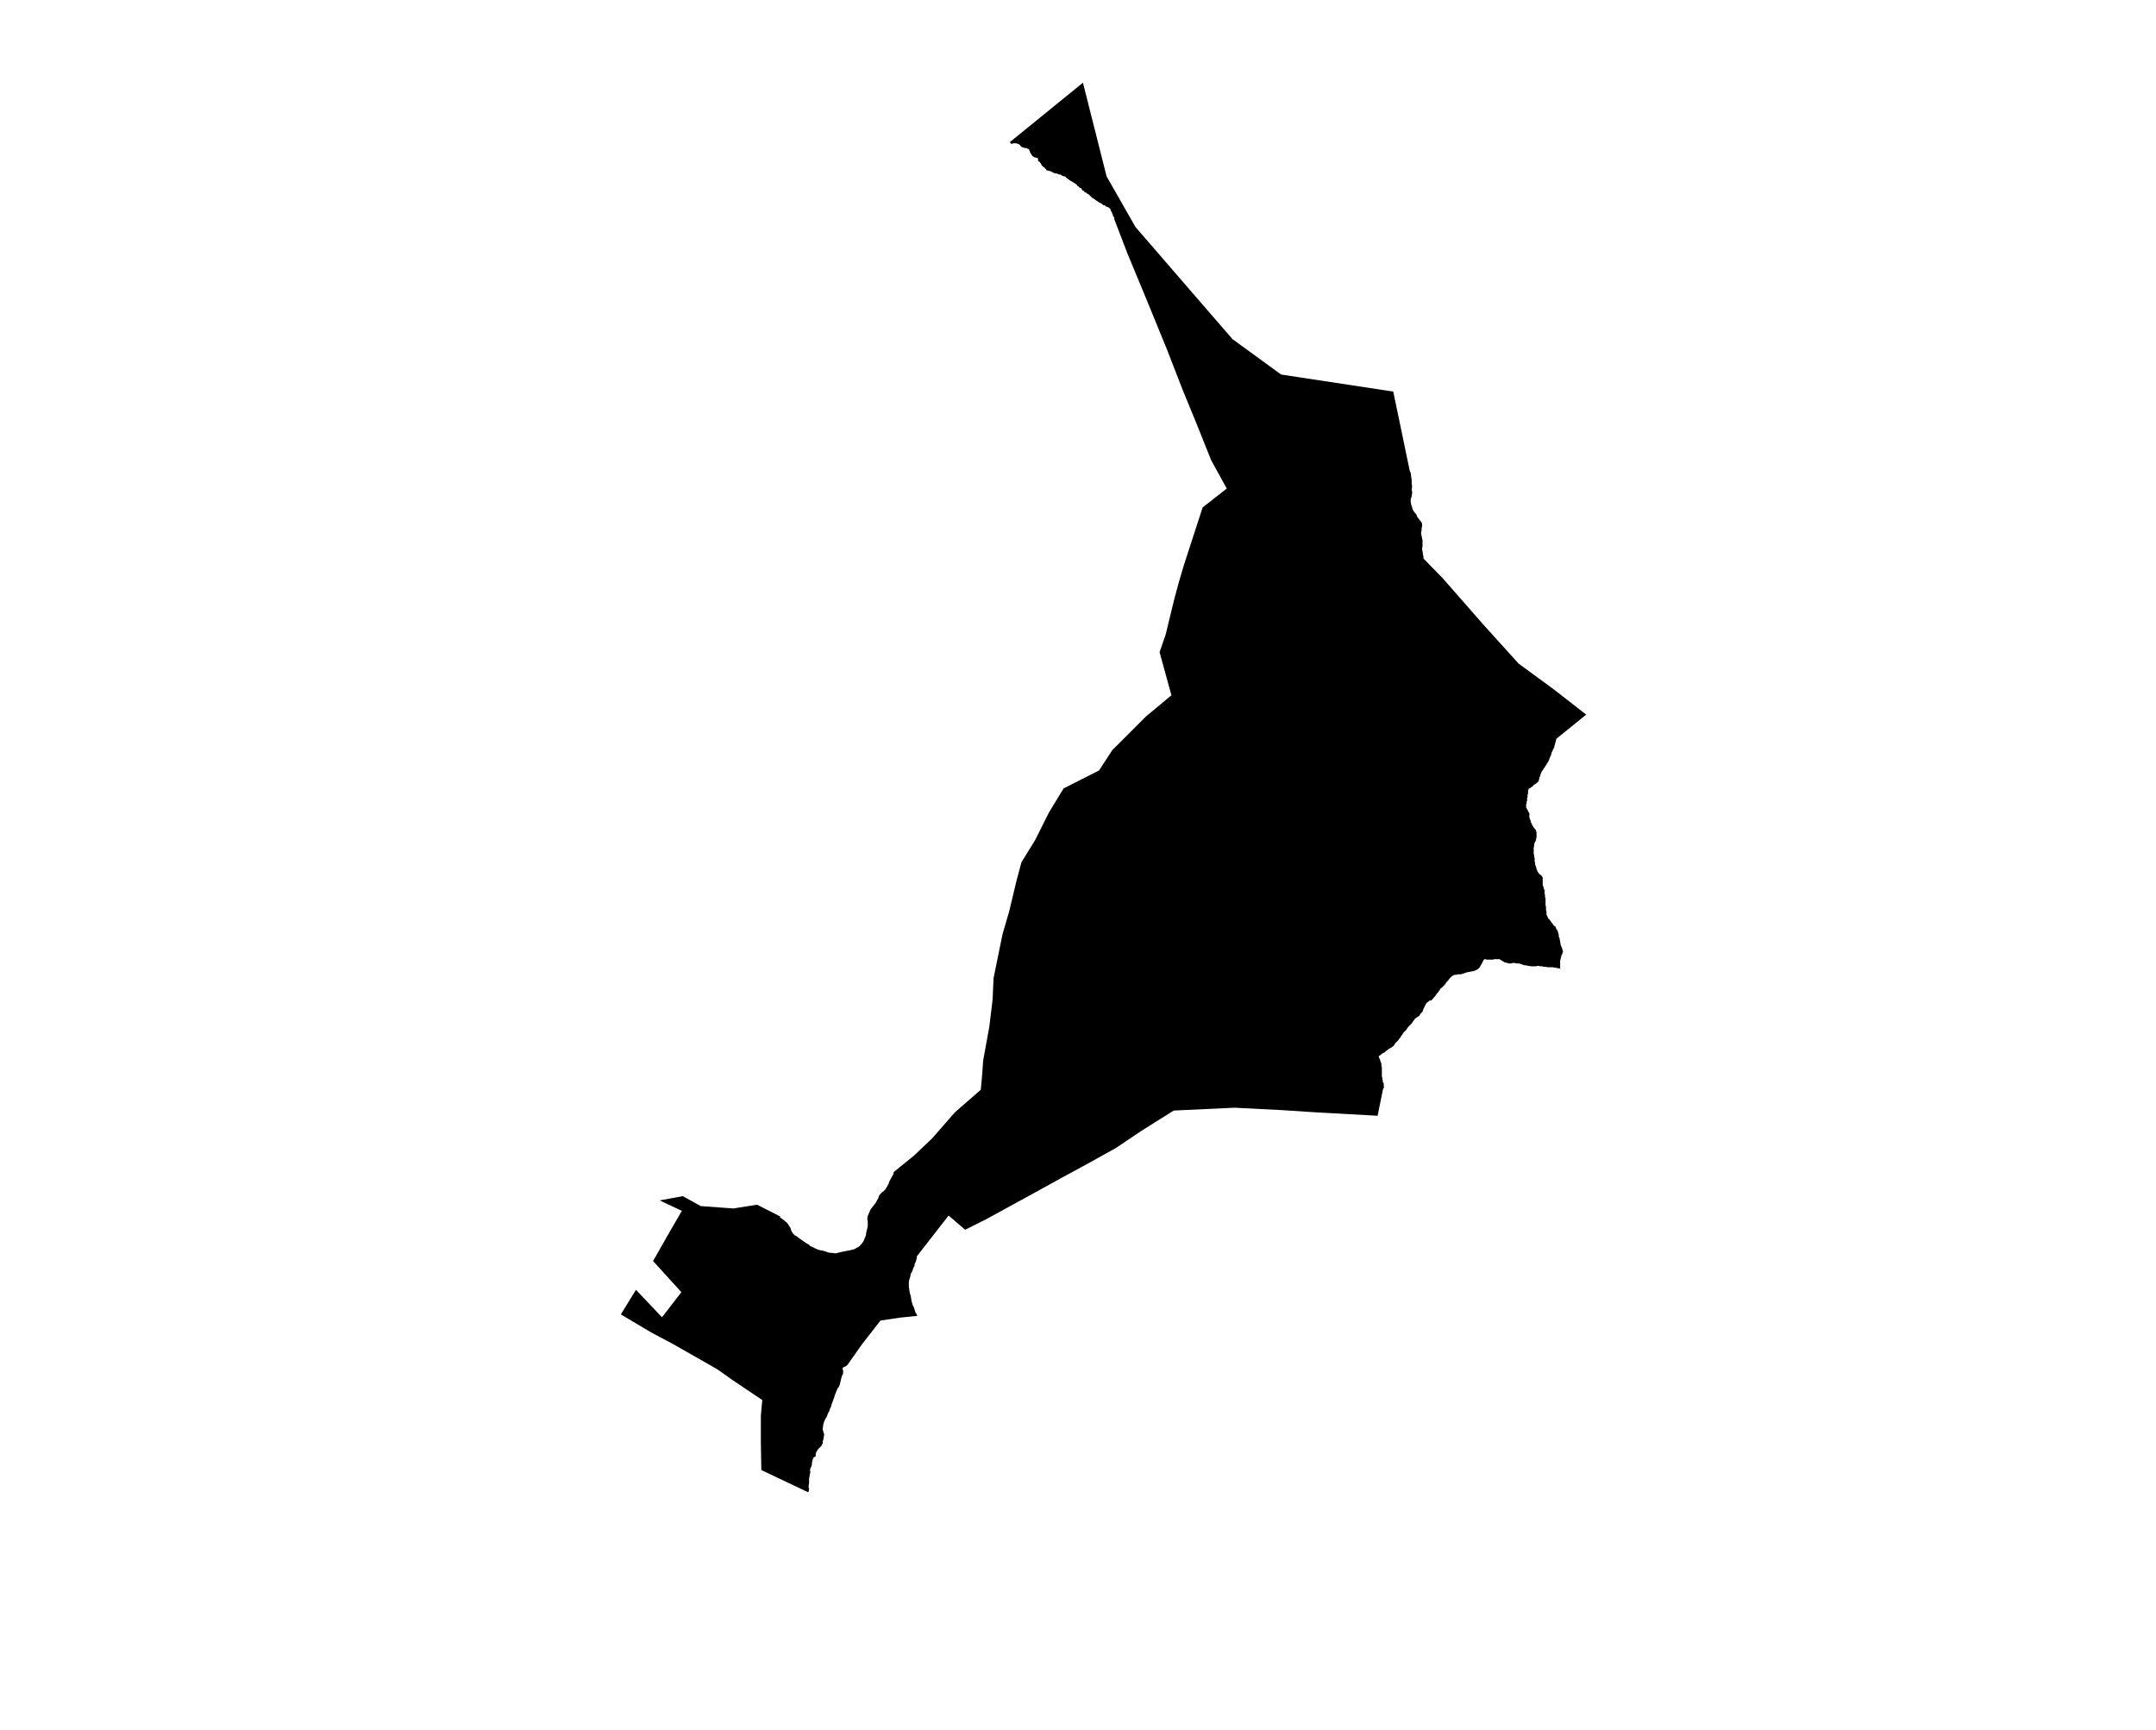 <?xml version="1.0" encoding="UTF-8" standalone="no"?>
<svg
   version="1.2"
   width="800"
   height="642"
   viewBox="0 0 800 642"
   stroke-linecap="round"
   stroke-linejoin="round"
   id="svg131"
   sodipodi:docname="Albiztur.svg"
   inkscape:version="1.1.2 (b8e25be833, 2022-02-05)"
   xmlns:inkscape="http://www.inkscape.org/namespaces/inkscape"
   xmlns:sodipodi="http://sodipodi.sourceforge.net/DTD/sodipodi-0.dtd"
   xmlns="http://www.w3.org/2000/svg"
   xmlns:svg="http://www.w3.org/2000/svg">
  <defs
     id="defs135" />
  <sodipodi:namedview
     id="namedview133"
     pagecolor="#ffffff"
     bordercolor="#666666"
     borderopacity="1.0"
     inkscape:pageshadow="2"
     inkscape:pageopacity="0.0"
     inkscape:pagecheckerboard="0"
     showgrid="false"
     inkscape:zoom="1.3146417"
     inkscape:cx="399.72867"
     inkscape:cy="260.52725"
     inkscape:window-width="1848"
     inkscape:window-height="1016"
     inkscape:window-x="72"
     inkscape:window-y="1107"
     inkscape:window-maximized="1"
     inkscape:current-layer="svg131" />
  <g
     id="Albiztur"
     transform="matrix(17.551,0,0,17.551,-6138.374,-2615.306)">
    <path
       d="m 372.64,150.76 0.5,1.98 0.61,1.07 2.05,2.37 1.03,0.75 2.37,0.36 0.13,0.62 0.22,1.06 0.02,0.04 0.01,0.08 0.01,0.07 v 0.07 l 0.01,0.07 -0.01,0.06 0.01,0.05 v 0.04 l -0.01,0.04 v 0.02 l -0.02,0.05 v 0.03 0.04 l 0.01,0.05 0.01,0.03 0.01,0.03 0.01,0.04 0.03,0.05 0.05,0.06 0.02,0.05 0.03,0.04 0.03,0.04 0.02,0.02 0.01,0.02 0.01,0.02 v 0.05 0.01 l -0.01,0.04 v 0.04 l -0.01,0.05 v 0.03 l 0.01,0.04 0.01,0.05 0.01,0.05 v 0.07 0.04 l -0.01,0.07 0.01,0.05 0.01,0.06 0.01,0.06 v 0.03 l 0.41,0.42 0.85,0.97 0.75,0.83 0.75,0.55 0.68,0.53 -0.63,0.51 -0.05,0.19 -0.02,0.03 v 0.01 l -0.02,0.04 -0.01,0.02 -0.01,0.04 -0.01,0.03 -0.01,0.02 -0.01,0.02 -0.01,0.03 -0.01,0.03 -0.01,0.02 -0.02,0.03 -0.01,0.01 -0.01,0.03 -0.02,0.02 -0.01,0.02 -0.01,0.02 -0.02,0.02 -0.01,0.02 -0.02,0.03 -0.01,0.01 -0.01,0.03 -0.01,0.02 -0.01,0.02 v 0.02 l -0.01,0.02 -0.01,0.02 v 0.02 l -0.01,0.02 v 0.02 l -0.01,0.02 -0.01,0.01 -0.02,0.02 -0.01,0.01 -0.03,0.02 -0.02,0.01 -0.02,0.02 -0.02,0.02 -0.03,0.02 -0.01,0.01 -0.02,0.01 -0.02,0.01 v 0.02 l -0.01,0.01 v 0.03 0.02 0.02 l -0.01,0.02 v 0.02 0.02 0.01 l -0.01,0.02 v 0.03 0.01 0.02 l -0.01,0.02 v 0.03 0.01 l -0.01,0.01 v 0.03 0.02 0.01 0.02 l 0.01,0.01 0.01,0.02 0.01,0.02 0.01,0.01 v 0.01 l 0.01,0.02 0.01,0.01 0.01,0.02 v 0.01 0.01 0.02 l -0.01,0.01 0.01,0.02 v 0.02 l 0.01,0.03 0.01,0.02 0.01,0.03 v 0.02 l 0.01,0.01 0.01,0.02 0.01,0.03 0.02,0.03 0.02,0.03 0.01,0.01 0.02,0.02 0.01,0.03 0.01,0.03 v 0.04 0.04 0.01 0.02 l -0.01,0.02 v 0.03 l -0.01,0.02 -0.02,0.04 -0.01,0.02 v 0.02 0.02 l -0.01,0.04 v 0.03 0.03 0.03 0.04 l 0.01,0.05 v 0.02 l 0.01,0.02 v 0.02 0.02 0.03 l 0.01,0.04 v 0.03 l 0.02,0.05 0.01,0.04 0.01,0.03 0.01,0.02 v 0.01 l 0.02,0.02 0.01,0.02 0.02,0.02 0.02,0.01 0.02,0.02 0.01,0.02 0.01,0.01 v 0.02 0.01 0.02 0.02 0.03 0.02 0.02 0.02 l 0.01,0.03 0.01,0.02 v 0.02 l 0.01,0.02 0.01,0.02 v 0.02 0.05 l 0.01,0.04 v 0.01 0.03 l 0.01,0.02 v 0.02 0.02 0.04 0.02 0.02 0.04 l 0.01,0.01 v 0.03 0.02 0.03 l 0.01,0.03 v 0.04 0.02 l 0.01,0.03 0.01,0.02 0.01,0.02 0.01,0.02 0.02,0.02 0.01,0.01 0.02,0.03 0.01,0.01 0.01,0.02 0.02,0.02 0.01,0.02 0.01,0.01 0.02,0.02 0.02,0.01 0.01,0.03 0.01,0.02 0.01,0.02 0.02,0.02 v 0.02 l 0.01,0.02 v 0.01 l 0.01,0.03 v 0.02 0.02 l 0.01,0.02 0.01,0.03 v 0.02 l 0.01,0.03 v 0.02 l 0.01,0.04 v 0.02 l 0.01,0.02 0.01,0.02 0.01,0.03 0.01,0.03 v 0.01 l 0.01,0.02 v 0.01 l -0.01,0.02 v 0.02 l -0.01,0.01 -0.01,0.03 -0.01,0.02 v 0.02 l -0.01,0.03 -0.01,0.04 v 0.02 0.02 0.03 0.01 0.03 0.02 0.03 l 0.01,0.01 h -0.02 l -0.03,-0.01 h -0.03 l -0.01,-0.01 h -0.03 l -0.05,-0.01 h -0.04 v 0 h -0.06 l -0.06,-0.01 h -0.03 l -0.03,-0.01 h -0.01 -0.02 -0.01 l -0.04,-0.01 -0.06,0.01 h -0.09 l -0.07,-0.01 -0.04,-0.01 h -0.03 l -0.03,-0.01 -0.03,-0.01 v 0 l -0.06,-0.02 h -0.05 -0.01 l -0.02,-0.01 h -0.02 -0.03 l -0.04,0.01 h -0.04 l -0.04,-0.01 -0.03,-0.01 h -0.02 l -0.03,-0.02 -0.02,-0.01 -0.03,-0.02 -0.03,-0.02 h -0.04 -0.02 -0.05 l -0.04,0.01 h -0.05 -0.04 -0.03 l -0.03,-0.01 h -0.02 l -0.02,0.02 -0.02,0.04 -0.01,0.02 -0.01,0.02 -0.02,0.03 v 0.01 l -0.01,0.01 -0.01,0.02 -0.04,0.04 -0.04,0.02 -0.01,0.01 v 0 h -0.01 -0.01 l -0.01,0.01 -0.06,0.01 -0.05,0.01 -0.05,0.01 -0.06,0.02 -0.06,0.02 h -0.03 -0.03 -0.01 l -0.02,0.01 h -0.04 l -0.03,0.01 -0.01,0.01 -0.03,0.02 -0.04,0.04 -0.03,0.04 -0.02,0.02 -0.03,0.04 -0.02,0.03 -0.02,0.02 -0.01,0.01 -0.03,0.03 v 0 l -0.03,0.02 -0.01,0.02 -0.02,0.03 -0.02,0.03 -0.02,0.02 -0.03,0.04 -0.02,0.03 -0.02,0.02 -0.01,0.01 -0.03,0.04 -0.02,0.01 -0.04,0.01 -0.02,0.02 -0.03,0.02 -0.02,0.03 -0.02,0.04 -0.01,0.02 -0.02,0.04 -0.01,0.03 -0.01,0.03 -0.01,0.01 -0.03,0.03 -0.02,0.03 -0.01,0.02 -0.02,0.01 -0.03,0.02 -0.03,0.02 -0.02,0.02 -0.01,0.02 -0.01,0.01 -0.02,0.03 -0.02,0.03 -0.02,0.02 -0.02,0.02 -0.02,0.02 -0.02,0.02 -0.02,0.03 -0.01,0.02 -0.02,0.02 -0.02,0.02 -0.02,0.02 -0.02,0.03 -0.01,0.02 -0.02,0.02 -0.01,0.02 -0.01,0.02 -0.02,0.02 -0.02,0.03 -0.02,0.02 -0.03,0.03 -0.01,0.01 -0.01,0.01 -0.01,0.02 -0.03,0.04 -0.03,0.02 -0.03,0.02 -0.04,0.02 -0.02,0.02 -0.02,0.01 -0.03,0.03 -0.03,0.02 -0.03,0.01 -0.02,0.02 -0.04,0.03 -0.01,0.01 h -0.01 l 0.01,0.03 0.02,0.04 0.01,0.04 0.02,0.05 v 0.04 l 0.01,0.04 v 0.04 0.04 0.04 0.03 0.04 l 0.01,0.03 v 0.03 l 0.01,0.03 v 0.03 l 0.01,0.01 0.01,0.02 v 0.03 0.03 l 0.01,0.03 h -0.02 l -0.12,0.59 -1.27,-0.07 -0.77,-0.05 -0.99,-0.05 -1.28,0.06 -0.67,0.42 -0.55,0.37 -0.63,0.35 -0.48,0.26 -0.58,0.32 -0.53,0.29 -0.53,0.29 -0.44,0.22 -0.35,-0.3 -0.67,0.86 -0.01,0.07 -0.01,0.03 -0.01,0.03 -0.02,0.04 v 0.03 l -0.02,0.04 -0.01,0.01 v 0.02 l -0.03,0.07 -0.02,0.03 -0.01,0.06 -0.01,0.03 -0.01,0.03 -0.01,0.05 v 0.06 0.05 l 0.01,0.06 0.01,0.07 0.02,0.06 0.01,0.07 0.01,0.05 0.02,0.07 0.03,0.06 0.02,0.07 0.01,0.03 0.02,0.03 0.02,0.04 -0.38,0.04 -0.4,0.06 -0.39,0.5 -0.31,0.44 -0.04,0.03 -0.05,0.02 -0.01,0.02 v 0.02 l 0.01,0.03 v 0.04 0.02 l -0.02,0.04 -0.02,0.06 -0.01,0.05 -0.01,0.04 -0.01,0.04 -0.02,0.05 -0.03,0.04 -0.02,0.05 -0.02,0.05 -0.02,0.05 -0.01,0.04 -0.02,0.05 -0.01,0.03 -0.01,0.03 -0.01,0.02 -0.01,0.04 -0.01,0.03 -0.02,0.04 -0.01,0.04 -0.03,0.05 -0.01,0.03 -0.02,0.05 -0.02,0.03 -0.02,0.04 -0.02,0.05 -0.01,0.04 -0.01,0.08 v 0.03 l 0.01,0.03 0.01,0.04 0.01,0.03 v 0.01 l -0.01,0.03 v 0.02 0.01 l -0.01,0.04 -0.01,0.03 v 0.04 l -0.01,0.02 -0.01,0.02 -0.01,0.02 -0.03,0.03 -0.02,0.02 -0.02,0.02 -0.02,0.03 -0.01,0.02 -0.01,0.02 -0.01,0.03 v 0.03 0.01 0.01 l -0.02,0.01 -0.03,0.02 -0.01,0.03 -0.01,0.04 -0.01,0.03 v 0.04 l -0.01,0.04 -0.02,0.04 -0.01,0.04 v 0.02 l 0.01,0.02 -0.01,0.03 -0.01,0.06 -0.01,0.05 v 0.05 0.05 l -0.01,0.05 v 0.04 l 0.01,0.03 -0.01,0.05 -0.01,0.02 -0.99,-0.47 -0.01,-0.59 v -0.56 l 0.03,-0.33 -0.64,-0.43 -0.31,-0.22 -0.93,-0.53 -0.47,-0.25 -0.64,-0.38 0.32,-0.52 0.55,0.58 0.41,-0.53 -0.6,-0.66 0.06,-0.1 0.22,-0.39 0.33,-0.57 -0.47,-0.22 0.49,-0.09 0.38,0.21 0.69,0.05 0.5,-0.08 0.49,0.25 -0.01,0.02 h 0.01 l 0.04,0.03 0.05,0.04 0.05,0.04 0.03,0.04 0.05,0.08 0.01,0.04 0.02,0.04 0.03,0.04 0.03,0.03 0.04,0.02 0.04,0.03 0.04,0.03 0.07,0.05 0.06,0.04 0.04,0.02 0.03,0.03 0.04,0.02 0.06,0.03 0.07,0.03 0.03,0.01 0.06,0.01 0.07,0.02 0.05,0.02 0.07,0.01 h 0.03 l 0.06,0.01 0.04,-0.01 0.08,-0.02 0.1,-0.02 0.1,-0.02 0.08,-0.02 0.05,-0.03 0.04,-0.02 0.05,-0.05 0.04,-0.05 0.02,-0.04 0.02,-0.05 0.02,-0.05 0.01,-0.07 0.02,-0.08 0.01,-0.05 v -0.05 -0.05 l -0.01,-0.05 0.01,-0.06 0.03,-0.07 0.03,-0.07 0.03,-0.04 0.04,-0.05 0.04,-0.05 0.03,-0.06 0.02,-0.03 0.02,-0.06 0.03,-0.04 0.03,-0.03 0.04,-0.03 0.03,-0.03 0.03,-0.05 0.04,-0.07 0.02,-0.06 0.03,-0.05 0.02,-0.04 0.03,-0.05 0.01,-0.05 0.43,-0.35 0.38,-0.36 0.48,-0.55 0.55,-0.48 0.03,-0.33 0.02,-0.29 0.13,-0.71 0.07,-0.58 0.02,-0.45 0.19,-0.93 0.14,-0.48 0.16,-0.67 0.1,-0.37 0.29,-0.47 0.29,-0.58 0.31,-0.51 0.75,-0.38 0.28,-0.43 0.71,-0.71 0.54,-0.45 -0.25,-0.91 0.13,-0.38 0.18,-0.74 0.1,-0.37 0.1,-0.34 0.4,-1.23 0.51,-0.4 -0.33,-0.6 -0.32,-0.8 -0.28,-0.68 -0.33,-0.85 -0.29,-0.71 -0.28,-0.68 -0.27,-0.65 -0.28,-0.73 v -0.02 -0.02 l -0.02,-0.01 -0.01,-0.04 -0.01,-0.02 -0.01,-0.03 -0.02,-0.03 -0.01,-0.04 -0.05,-0.04 -0.04,-0.01 -0.01,-0.01 -0.02,-0.02 h -0.03 l -0.02,-0.02 -0.01,-0.01 -0.02,-0.01 -0.04,-0.02 -0.03,-0.02 -0.03,-0.02 -0.04,-0.03 -0.05,-0.03 -0.02,-0.02 -0.05,-0.05 -0.02,-0.01 -0.02,-0.01 -0.02,-0.02 -0.03,-0.01 -0.02,-0.03 h -0.02 l -0.01,-0.02 -0.02,-0.03 -0.03,-0.01 -0.02,-0.02 -0.01,-0.01 -0.02,-0.01 v -0.01 l -0.02,-0.02 -0.06,-0.04 -0.05,-0.03 -0.02,-0.01 -0.01,-0.01 -0.02,-0.01 -0.02,-0.02 -0.02,-0.01 -0.01,-0.01 -0.01,-0.01 -0.01,-0.01 -0.01,-0.01 h -0.01 -0.01 l -0.02,-0.01 h -0.01 l -0.02,-0.01 v 0 l -0.03,-0.02 h -0.02 l -0.03,-0.01 -0.02,-0.01 h -0.02 l -0.04,-0.01 -0.02,-0.01 -0.02,-0.01 -0.02,-0.01 -0.01,-0.01 h -0.02 l -0.02,-0.01 h -0.02 l -0.03,-0.01 -0.01,-0.02 -0.02,-0.02 -0.02,-0.02 -0.03,-0.02 -0.02,-0.02 -0.01,-0.02 -0.01,-0.02 -0.02,-0.03 -0.01,-0.01 -0.02,-0.01 -0.01,-0.01 v -0.02 -0.02 l -0.01,-0.02 h -0.01 l -0.03,-0.01 h -0.02 l -0.02,-0.01 -0.01,-0.01 -0.02,-0.01 -0.01,-0.02 -0.01,-0.01 -0.01,-0.02 -0.01,-0.02 h -0.01 v -0.01 -0.02 l -0.01,-0.01 v -0.01 l -0.01,-0.01 v -0.01 l -0.01,-0.01 h -0.01 l -0.02,-0.01 -0.01,-0.01 h -0.02 -0.03 l -0.01,-0.01 h -0.02 l -0.02,-0.01 -0.02,-0.01 v 0 l -0.02,-0.03 -0.04,-0.03 v 0 h -0.02 l -0.02,-0.01 h -0.04 -0.02 l -0.03,0.01 h -0.02 l -0.01,-0.02 -0.02,-0.01 0.01,-0.01 z"
       id="path128" />
  </g>
</svg>
